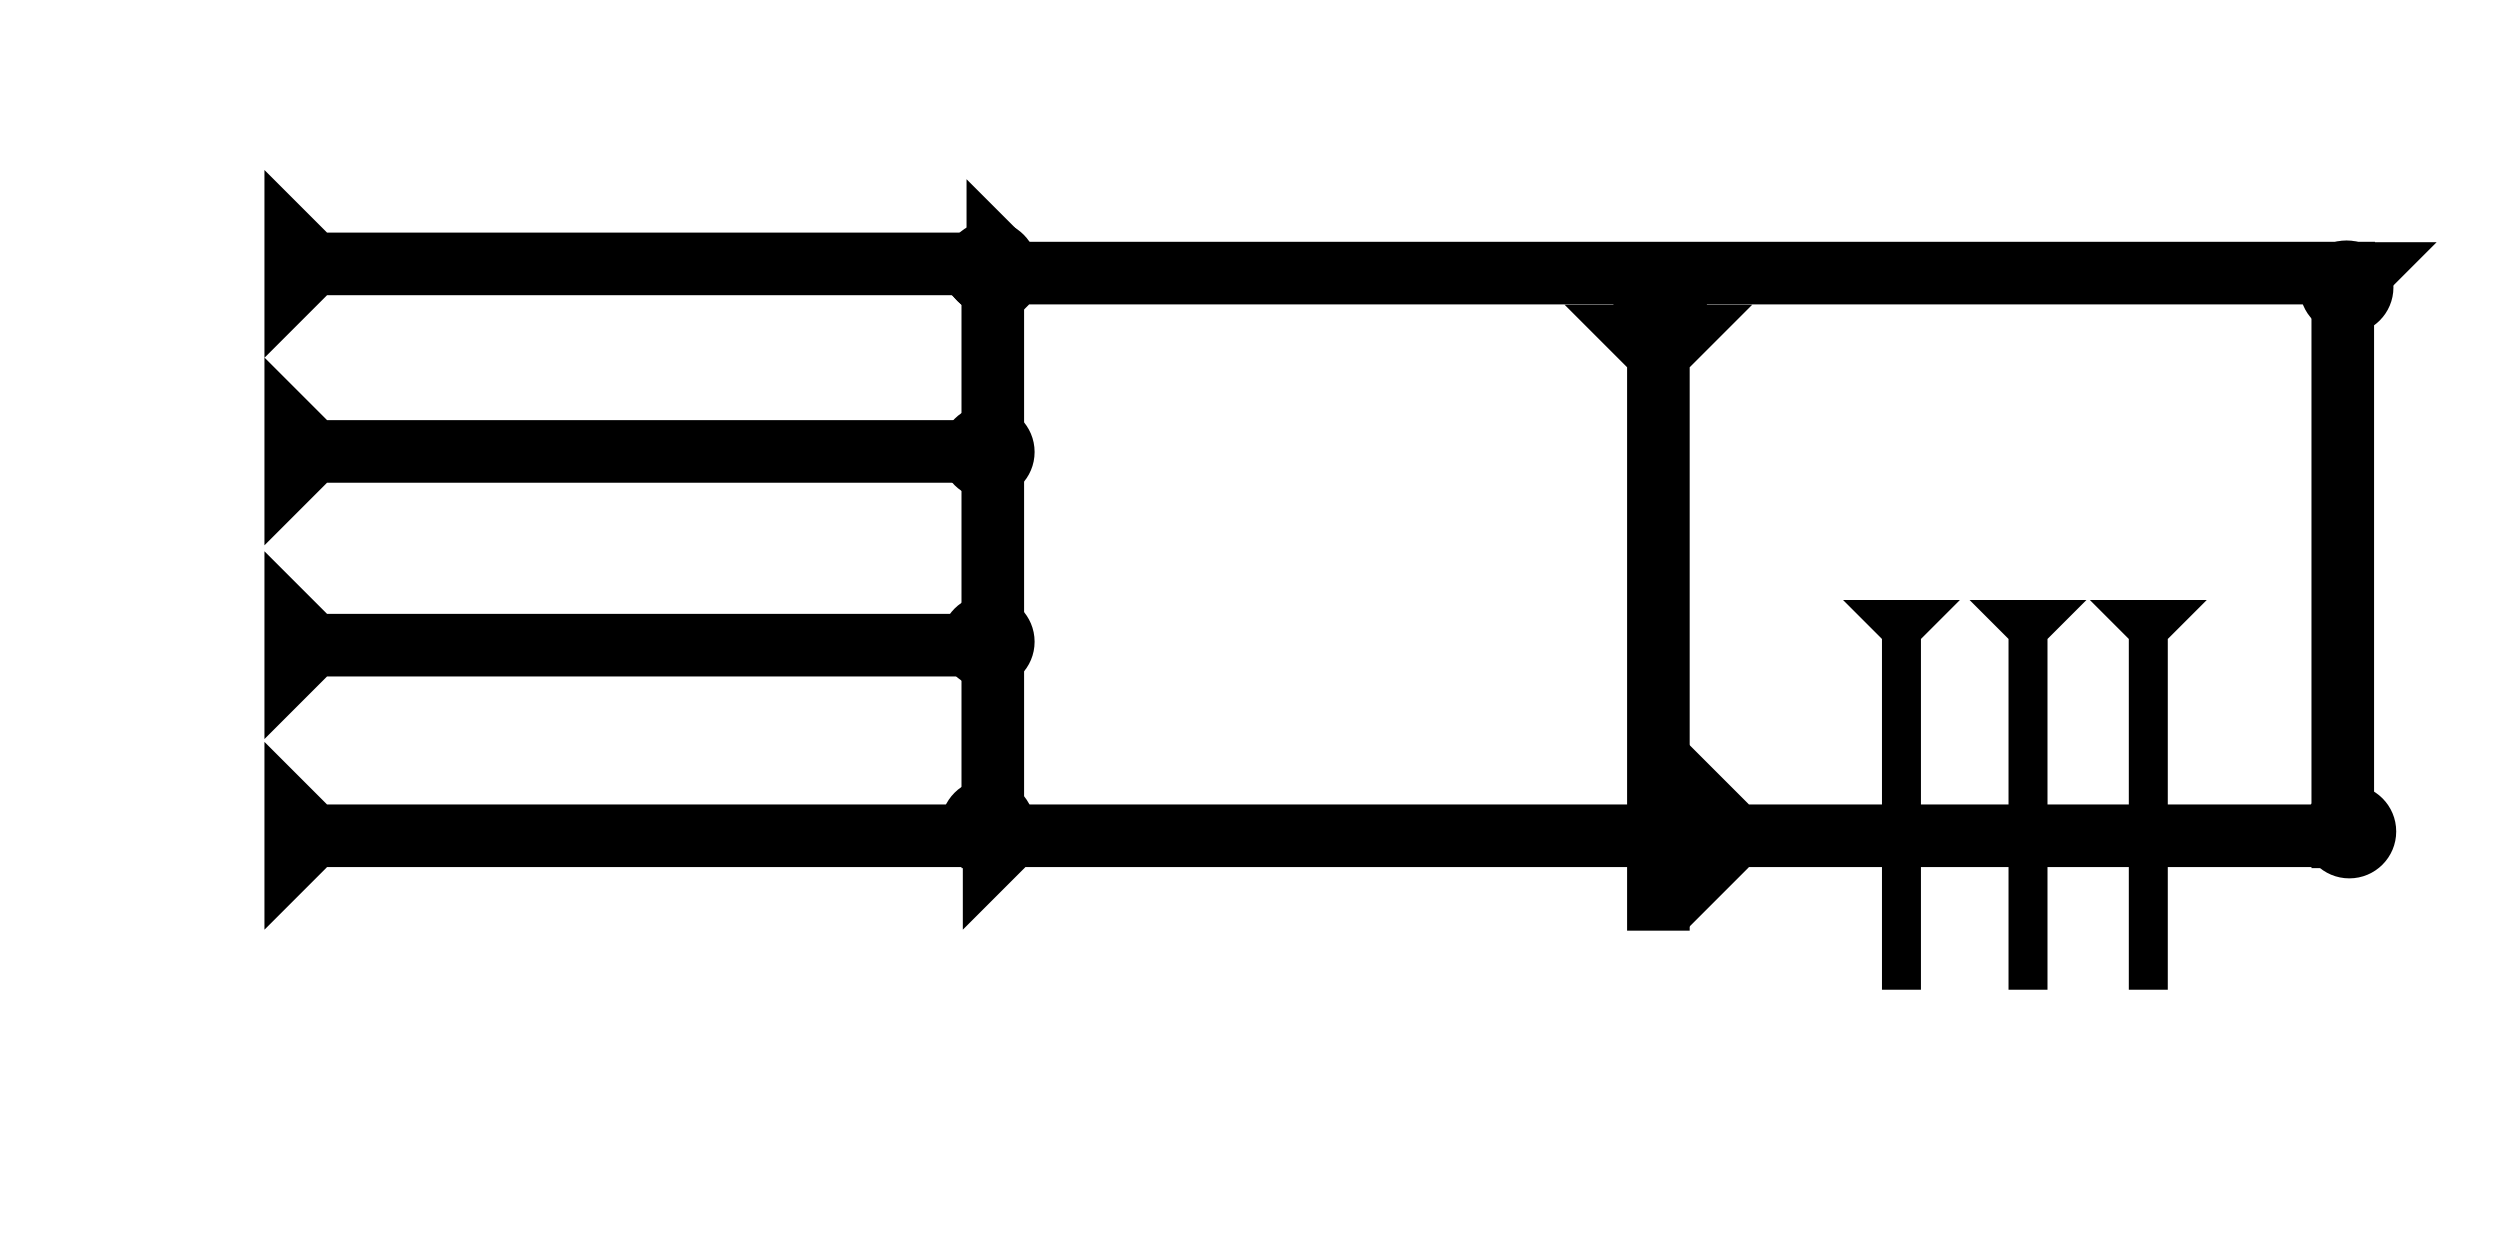<?xml version="1.0" encoding="UTF-8" standalone="no"?>
<svg
   xmlns:dc="http://purl.org/dc/elements/1.1/"
   xmlns:cc="http://creativecommons.org/ns#"
   xmlns:rdf="http://www.w3.org/1999/02/22-rdf-syntax-ns#"
   xmlns:svg="http://www.w3.org/2000/svg"
   xmlns="http://www.w3.org/2000/svg"
   width="160"
   height="80"
   viewBox="0 0 42.333 21.167"
   version="1.1"
   id="svg8">
  <defs
     id="defs2" />
  <g
     id="layer1">
    <g
       id="g848"
       transform="matrix(0,-0.265,0.265,0,11.216,7.871)">
      <title
         id="title844">Right Horizontal Mark, RH</title>
      <polygon
         points="8,90 4,90 4,4 0,0 12,0 8,4 "
         style="fill:#000000"
         id="polygon846"
         transform="translate(6.25,19.436)" />
    </g>
    <g
       id="g857"
       transform="matrix(0.265,0,0,0.265,38.081,4.101)">
      <title
         id="title853">Down Vertical Mark, DV</title>
      <polygon
         points="4,4 0,0 12,0 8,4 8,40 4,40 "
         style="fill:#000000"
         id="polygon855" />
    </g>
    <g
       id="g889"
       transform="matrix(0.265,0,0,0.265,26.492,5.159)">
      <title
         id="title885">Down Vertical Mark, DV</title>
      <polygon
         points="8,4 8,40 4,40 4,4 0,0 12,0 "
         style="fill:#000000"
         id="polygon887" />
    </g>
    <g
       id="g857-4"
       transform="matrix(0,-0.265,0.265,0,28.556,15.743)">
      <title
         id="title853-8">Right Horizontal Mark, RH</title>
      <polygon
         points="8,4 8,40 4,40 4,4 0,0 12,0 "
         style="fill:#000000"
         id="polygon855-9" />
    </g>
    <g
       id="g919"
       transform="matrix(0,-0.265,0.265,0,17.655,15.743)">
      <title
         id="title915">Right Horizontal Mark, RH</title>
      <polygon
         points="12,0 8,4 8,45 4,45 4,4 0,0 "
         style="fill:#000000"
         id="polygon917"
         transform="translate(0,-5.1)" />
    </g>
    <g
       id="g857-6"
       transform="matrix(0.265,0,0,0.265,15.221,4.101)">
      <title
         id="title853-83">Down Vertical Mark, DV</title>
      <polygon
         points="8,4 8,40 4,40 4,4 0,0 12,0 "
         style="fill:#000000"
         id="polygon855-4" />
    </g>
    <g
       id="g857-65"
       transform="matrix(0.165,0,0,0.165,35.388,10.16)">
      <title
         id="title853-3">Down Vertical Mark, DV</title>
      <polygon
         points="0,0 12,0 8,4 8,40 4,40 4,4 "
         style="fill:#000000"
         id="polygon855-0" />
    </g>
    <g
       id="g973"
       transform="matrix(0.165,0,0,0.165,33.351,10.16)">
      <title
         id="title969">Down Vertical Mark, DV</title>
      <polygon
         points="4,4 0,0 12,0 8,4 8,40 4,40 "
         style="fill:#000000"
         id="polygon971" />
    </g>
    <g
       id="g979"
       transform="matrix(0.165,0,0,0.165,31.208,10.16)">
      <title
         id="title975">Down Vertical Mark, DV</title>
      <polygon
         points="0,0 12,0 8,4 8,40 4,40 4,4 "
         style="fill:#000000"
         id="polygon977" />
    </g>
    <g
       id="g985"
       transform="matrix(0,-0.265,0.265,0,5.829,15.743)">
      <title
         id="title981">Right Horizontal Mark, RH</title>
      <polygon
         points="8,4 8,45 4,45 4,4 0,0 12,0 "
         style="fill:#000000"
         id="polygon983"
         transform="translate(0,-5.1)" />
    </g>
    <g
       id="g991"
       transform="matrix(0,-0.265,0.265,0,5.829,12.515)">
      <title
         id="title987">Right Horizontal Mark, RH</title>
      <polygon
         points="12,0 8,4 8,45 4,45 4,4 0,0 "
         style="fill:#000000"
         id="polygon989"
         transform="translate(0,-5.1)" />
    </g>
    <g
       id="g997"
       transform="matrix(0,-0.265,0.265,0,5.829,9.234)">
      <title
         id="title993">Right Horizontal Mark, RH</title>
      <polygon
         points="0,0 12,0 8,4 8,45 4,45 4,4 "
         style="fill:#000000"
         id="polygon995"
         transform="translate(0,-5.1)" />
    </g>
    <g
       id="g1003"
       transform="matrix(0,-0.265,0.265,0,5.829,6.059)">
      <title
         id="title999">Right Horizontal Mark, RH</title>
      <polygon
         points="12,0 8,4 8,45 4,45 4,4 0,0 "
         style="fill:#000000"
         id="polygon1001"
         transform="translate(0,-5.1)" />
    </g>
    <circle
       style="fill:#000000;fill-rule:evenodd;stroke-width:0.132"
       id="path839"
       cx="32.128"
       cy="14.127"
       r="0.397">
      <title
         id="title1053">2 Cross Connector, 2C</title>
    </circle>
    <circle
       style="fill:#000000;fill-rule:evenodd;stroke-width:0.265"
       id="circle1021"
       cx="28.395"
       cy="14.174"
       r="0.794">
      <title
         id="title1023">3 Touch Connector, 3T</title>
    </circle>
    <circle
       style="fill:#000000;fill-rule:evenodd;stroke-width:0.265"
       id="circle1027"
       cx="16.773"
       cy="4.536"
       r="0.794">
      <title
         id="title1025">3 Touch Connector, 3T</title>
    </circle>
    <circle
       style="fill:#000000;fill-rule:evenodd;stroke-width:0.265"
       id="circle1031"
       cx="16.725"
       cy="13.985"
       r="0.794">
      <title
         id="title1029">3 Touch Connector, 3T</title>
    </circle>
    <circle
       style="fill:#000000;fill-rule:evenodd;stroke-width:0.265"
       id="circle1033"
       cx="16.725"
       cy="7.654"
       r="0.794">
      <title
         id="title1035">Right 2 Touch Connector, R2T</title>
    </circle>
    <circle
       style="fill:#000000;fill-rule:evenodd;stroke-width:0.265"
       id="circle1039"
       cx="16.725"
       cy="10.867"
       r="0.794">
      <title
         id="title1037">Right 2 Touch Connector, R2T</title>
    </circle>
    <circle
       style="fill:#000000;fill-rule:evenodd;stroke-width:0.265"
       id="circle1041"
       cx="28.112"
       cy="5.103"
       r="0.794">
      <title
         id="title1043">Top 2 Touch Connector, T2T</title>
    </circle>
    <circle
       style="fill:#000000;fill-rule:evenodd;stroke-width:0.265"
       id="circle1045"
       cx="39.735"
       cy="4.866"
       r="0.794">
      <title
         id="title1047">Northeast Corner Connector, NEC</title>
    </circle>
    <circle
       style="fill:#000000;fill-rule:evenodd;stroke-width:0.265"
       id="circle1051"
       cx="39.782"
       cy="14.08"
       r="0.794">
      <title
         id="title1049">Northeast Corner Connector, NEC</title>
    </circle>
    <circle
       style="fill:#000000;fill-rule:evenodd;stroke-width:0.132"
       id="circle1057"
       cx="36.38"
       cy="14.174"
       r="0.397">
      <title
         id="title1055">2 Cross Connector, 2C</title>
    </circle>
    <circle
       style="fill:#000000;fill-rule:evenodd;stroke-width:0.132"
       id="circle1061"
       cx="34.349"
       cy="14.174"
       r="0.397">
      <title
         id="title1059">2 Cross Connector, 2C</title>
    </circle>
  </g>
</svg>
